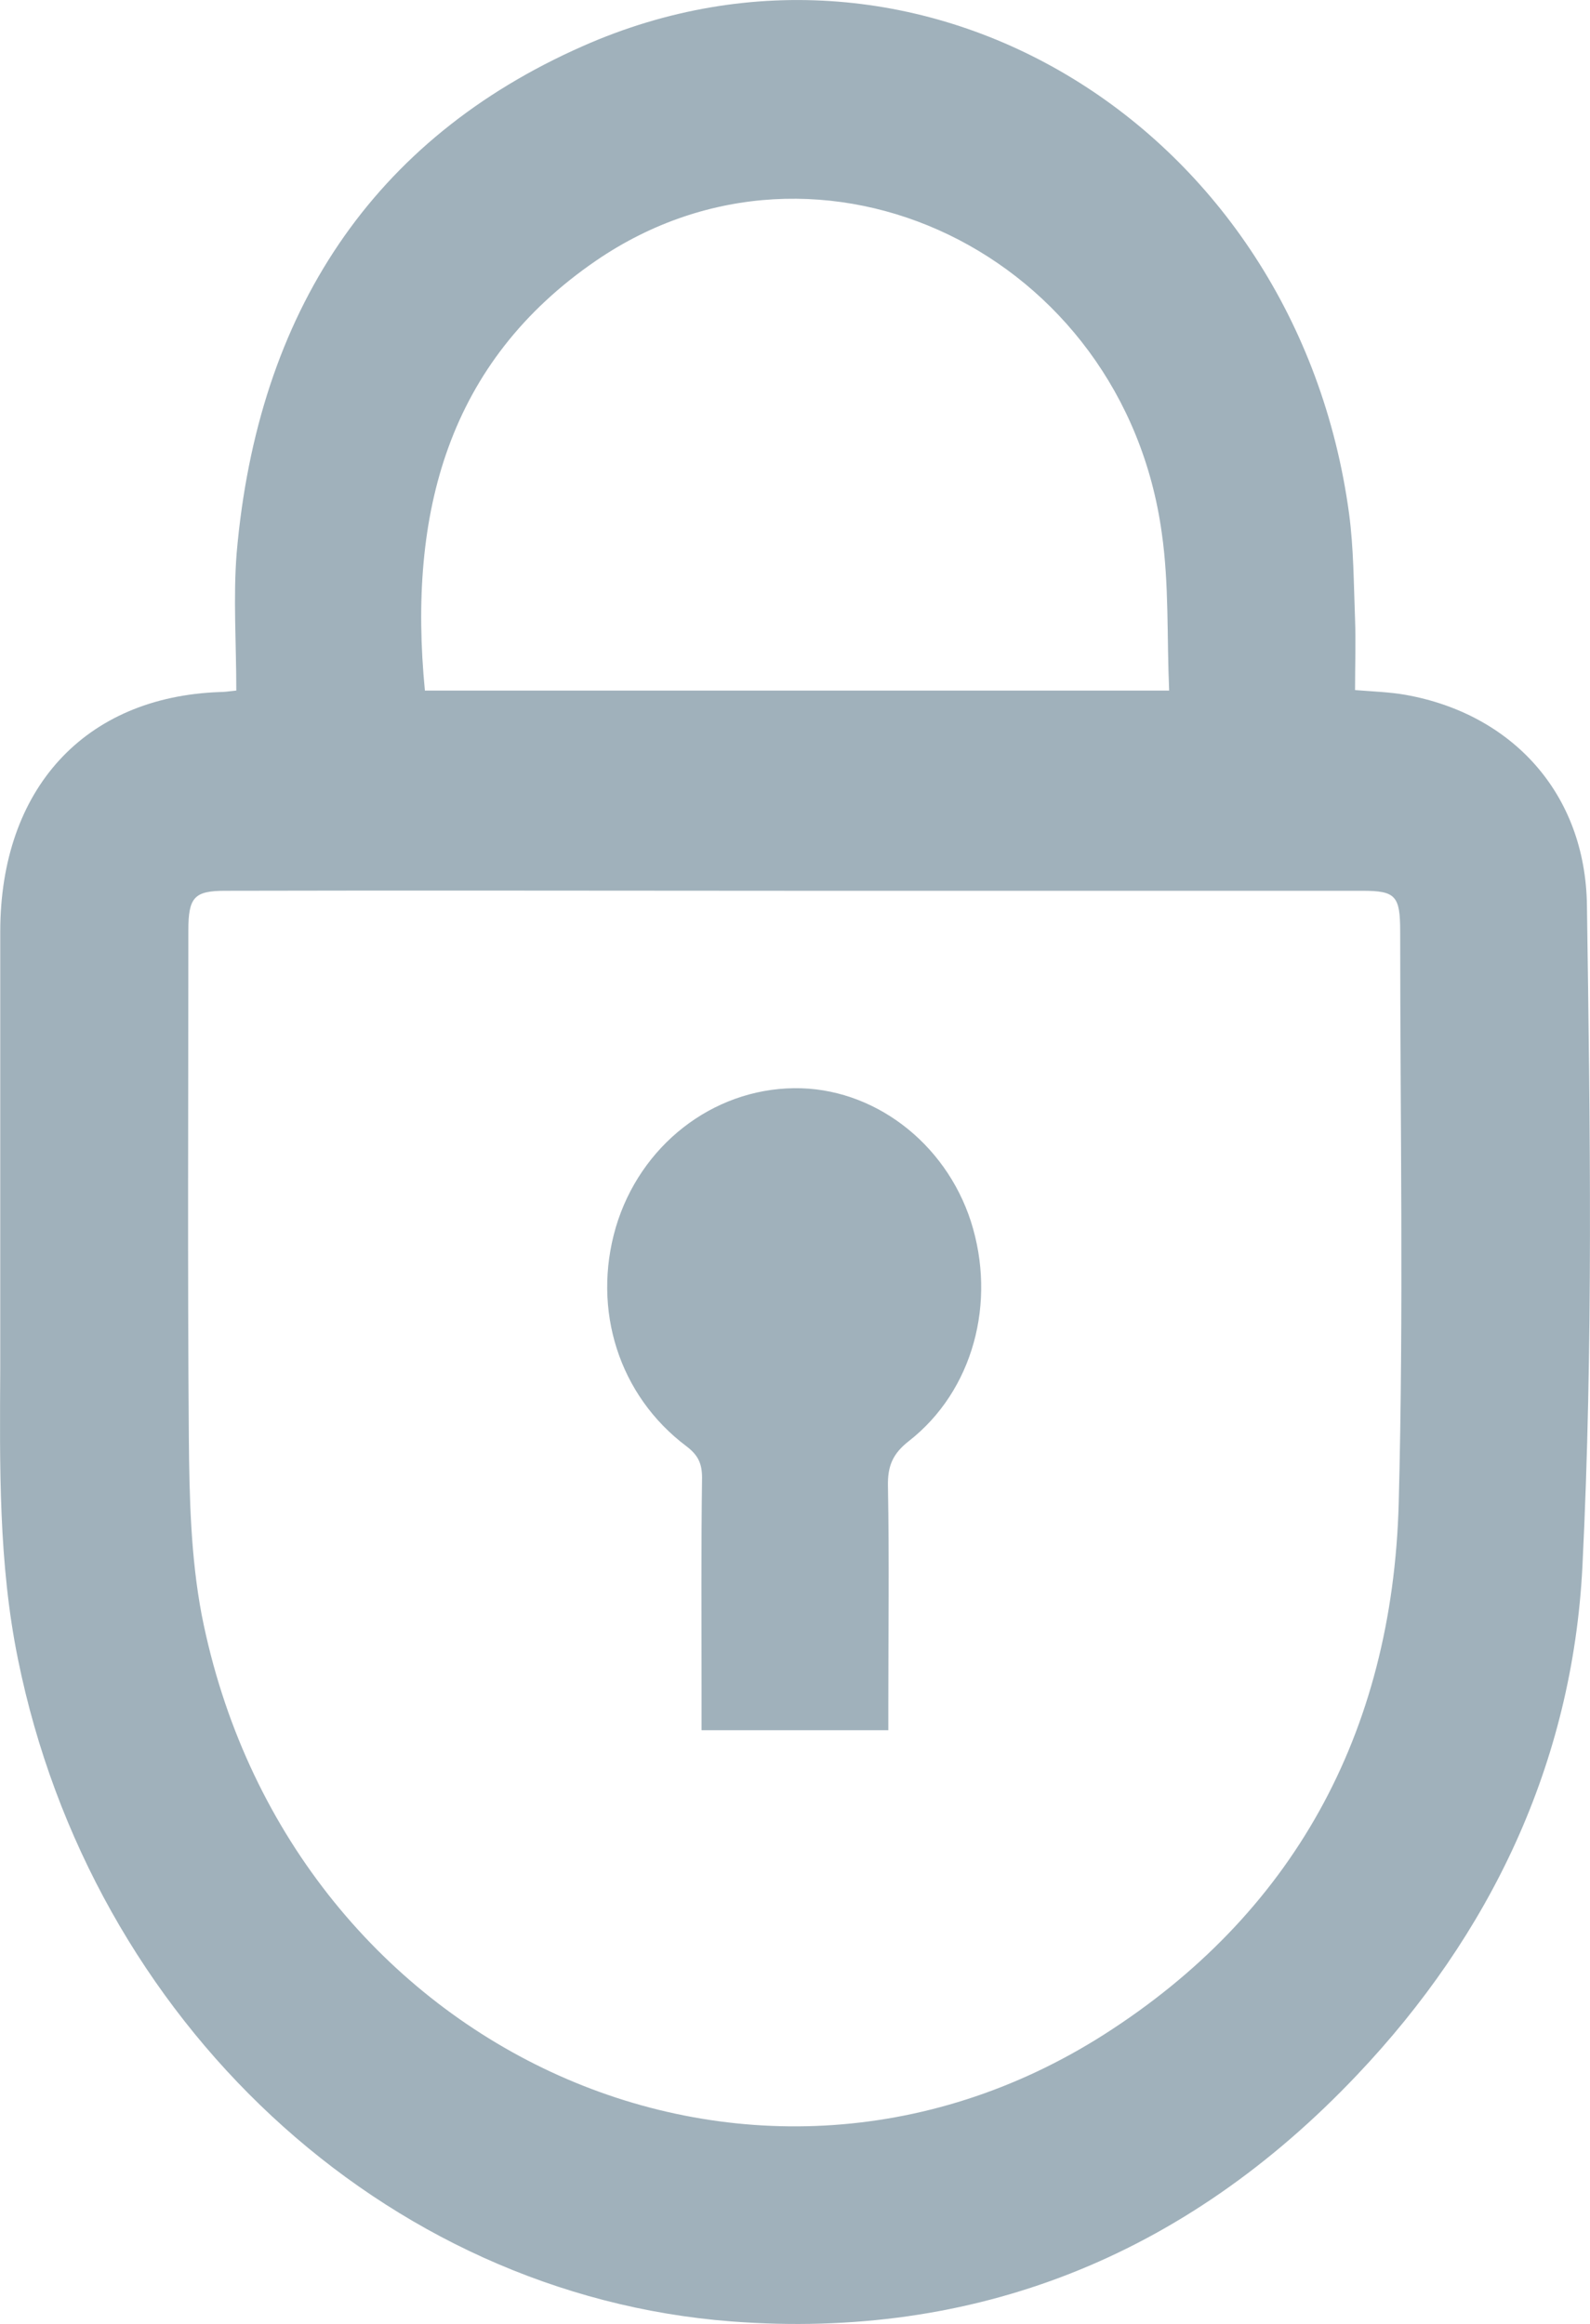 <svg width="13" height="19" viewBox="0 0 13 19" fill="none" xmlns="http://www.w3.org/2000/svg">
<path d="M1.932 5.646C1.932 5.255 1.906 4.884 1.935 4.521C2.107 2.552 3.049 1.135 4.763 0.378C7.532 -0.849 10.602 1.041 11.03 4.198C11.068 4.482 11.068 4.774 11.079 5.062C11.086 5.251 11.079 5.441 11.079 5.642C11.228 5.654 11.362 5.658 11.492 5.681C12.357 5.835 12.964 6.482 12.975 7.406C13.001 9.205 13.027 11.012 12.938 12.808C12.856 14.422 12.182 15.819 11.097 16.963C9.685 18.455 7.964 19.13 5.982 18.98C3.135 18.762 0.747 16.525 0.147 13.566C-0.013 12.78 -0.002 11.987 0.002 11.19C0.002 9.998 0.002 8.811 0.002 7.619C0.002 6.451 0.691 5.697 1.798 5.658C1.831 5.658 1.861 5.654 1.932 5.646ZM6.5 7.283C4.946 7.283 3.396 7.279 1.842 7.283C1.589 7.283 1.54 7.335 1.54 7.607C1.54 8.988 1.533 10.369 1.544 11.75C1.548 12.236 1.559 12.729 1.649 13.203C2.342 16.734 6.112 18.494 9.03 16.632C10.557 15.657 11.384 14.189 11.436 12.291C11.477 10.732 11.448 9.174 11.448 7.615C11.448 7.323 11.41 7.283 11.138 7.283C9.592 7.283 8.046 7.283 6.5 7.283ZM3.474 5.646C5.497 5.646 7.513 5.646 9.559 5.646C9.54 5.208 9.559 4.778 9.499 4.359C9.186 2.075 6.705 0.879 4.875 2.13C3.664 2.959 3.333 4.194 3.474 5.646Z" fill="#A0B1BB"/>
<path d="M7.263 14.146C6.749 14.146 6.254 14.146 5.736 14.146C5.736 14.031 5.736 13.921 5.736 13.814C5.736 13.238 5.732 12.658 5.74 12.082C5.74 11.963 5.706 11.896 5.613 11.825C5.061 11.411 4.838 10.709 5.035 10.034C5.233 9.367 5.822 8.905 6.492 8.897C7.137 8.889 7.729 9.339 7.938 9.986C8.15 10.649 7.956 11.372 7.431 11.782C7.301 11.884 7.256 11.983 7.26 12.153C7.271 12.749 7.263 13.348 7.263 13.944C7.263 14.004 7.263 14.071 7.263 14.146Z" fill="#A0B1BB"/>
</svg>

